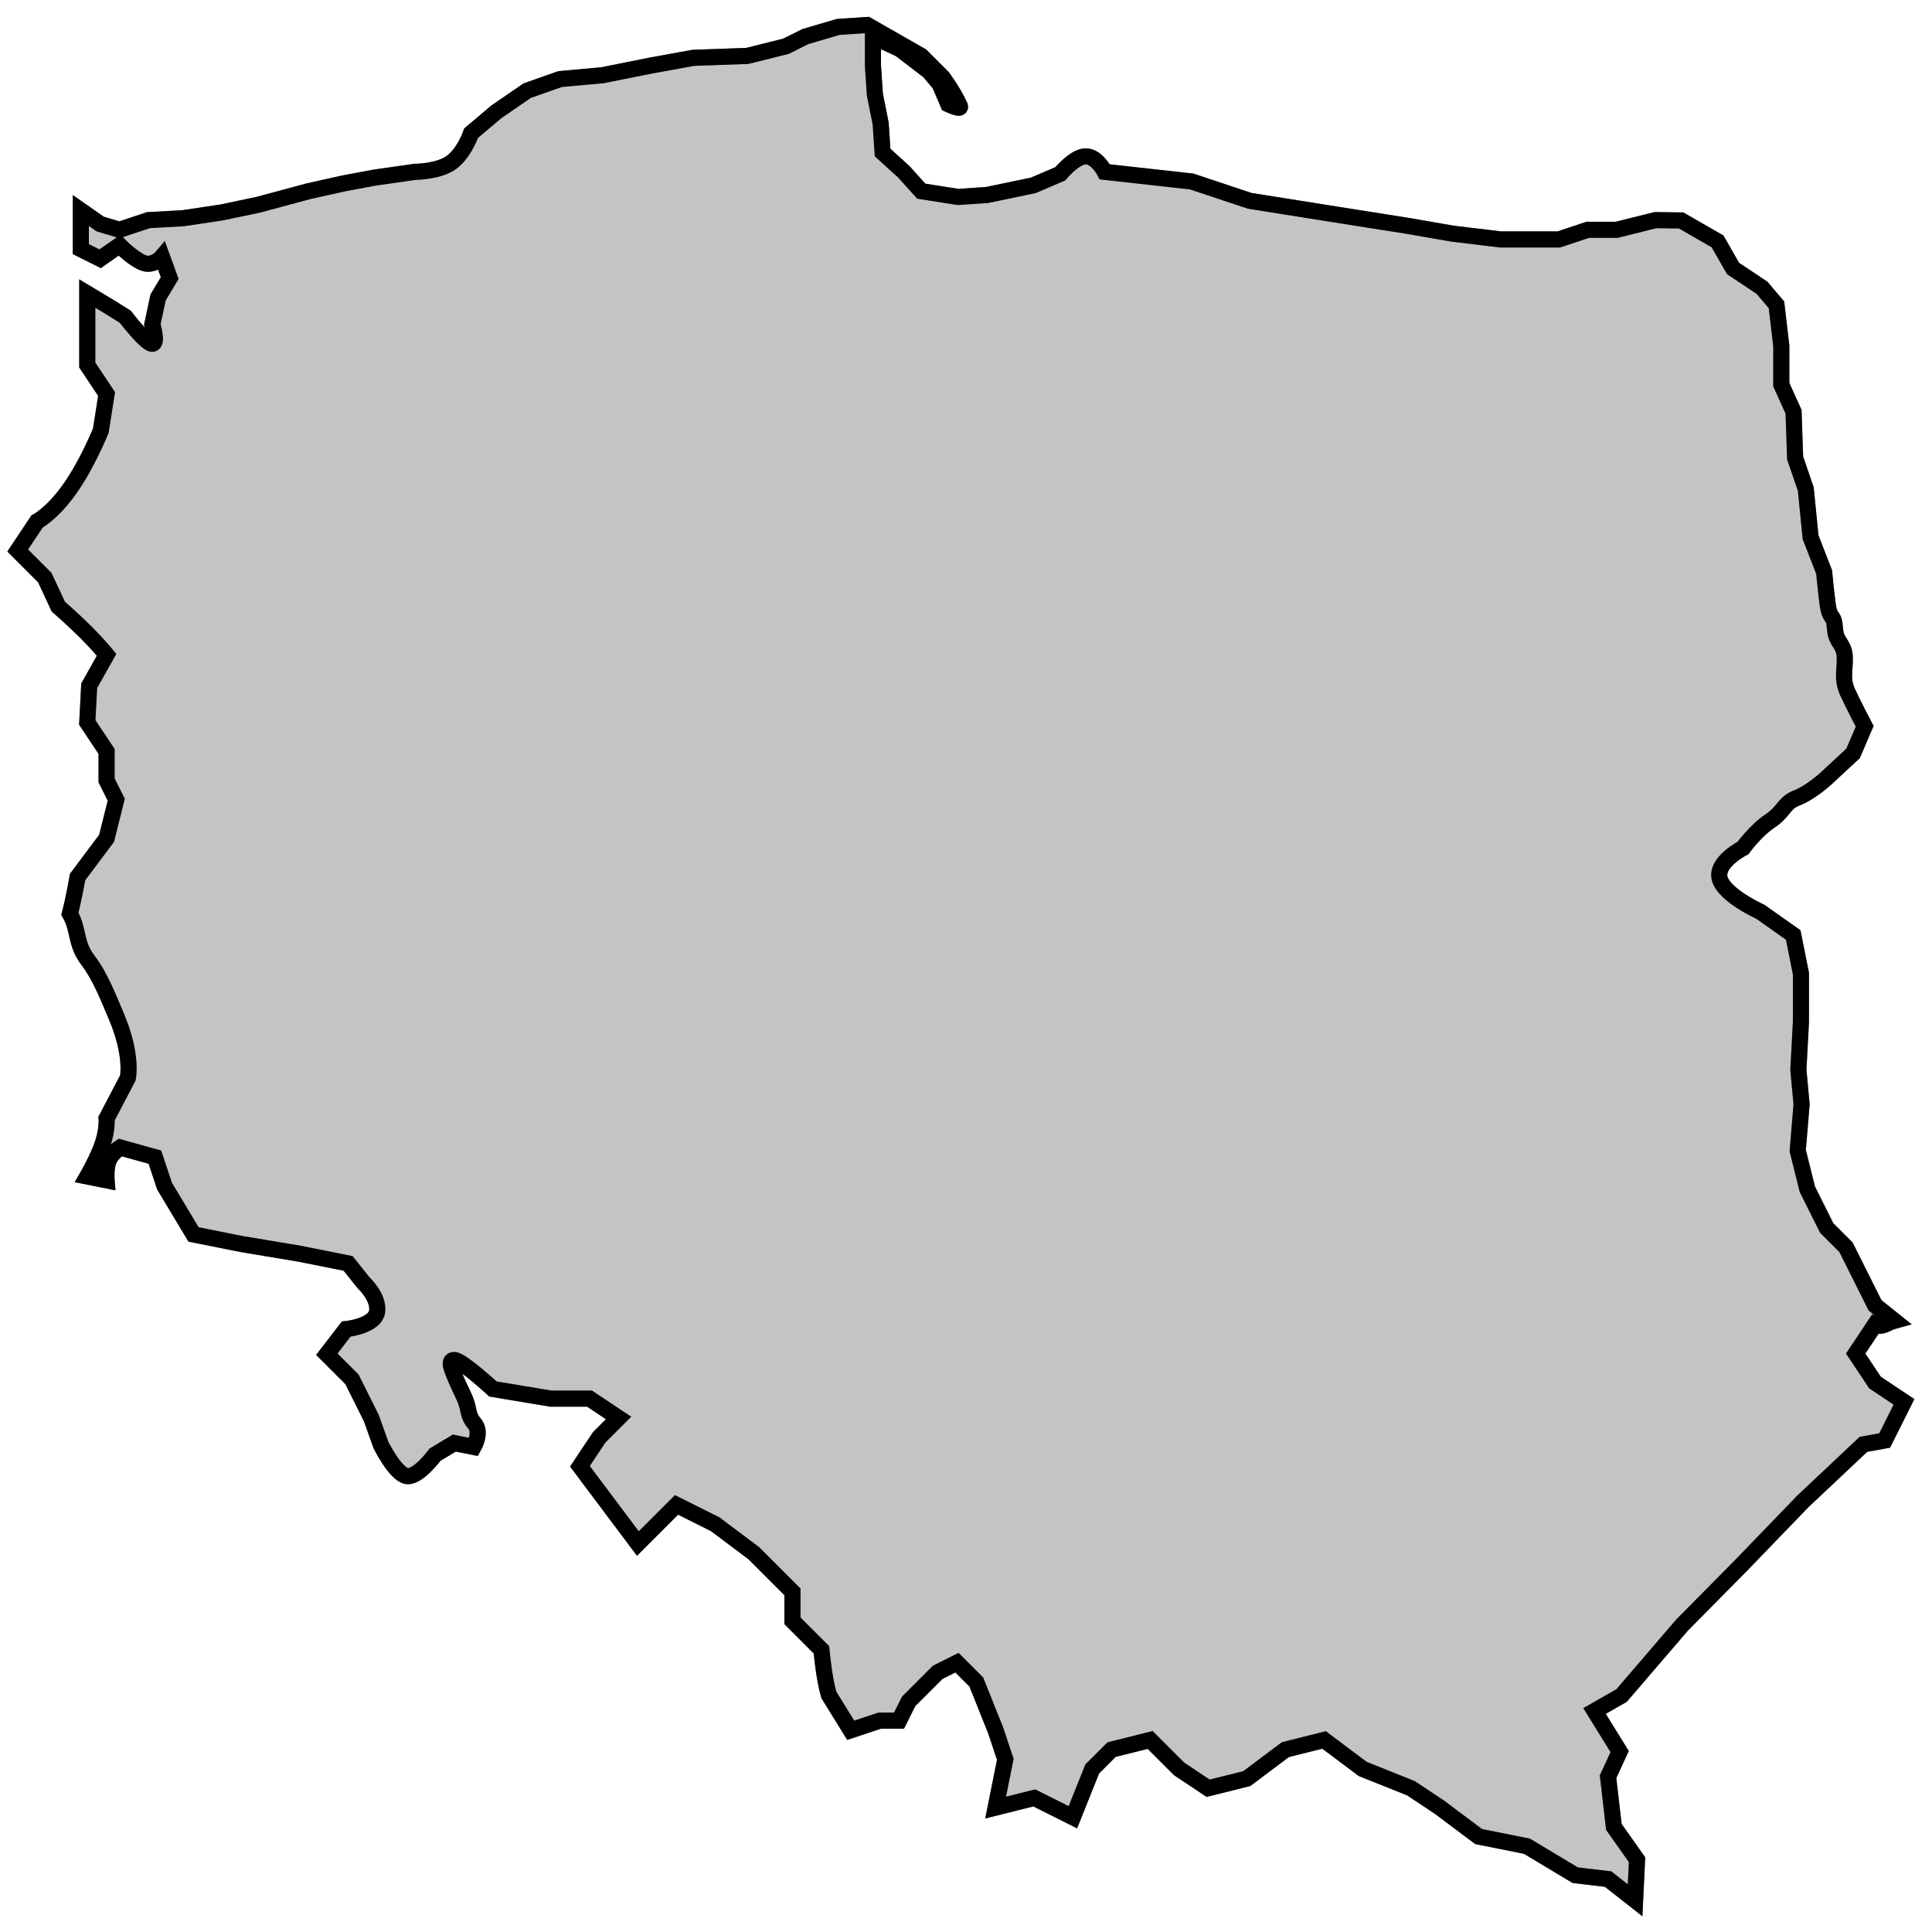 <?xml version="1.0" encoding="utf-8"?>
<!-- Generator: Adobe Illustrator 19.0.0, SVG Export Plug-In . SVG Version: 6.00 Build 0)  -->
<svg version="1.1"
	 id="svg8161" xmlns:svg="http://www.w3.org/2000/svg" xmlns:cc="http://web.resource.org/cc/" xmlns:dc="http://purl.org/dc/elements/1.1/" xmlns:inkscape="http://www.inkscape.org/namespaces/inkscape" xmlns:rdf="http://www.w3.org/1999/02/22-rdf-syntax-ns#" xmlns:sodipodi="http://inkscape.sourceforge.net/DTD/sodipodi-0.dtd" sodipodi:version="0.32" inkscape:version="0.43" sodipodi:docbase="F:\SVG" sodipodi:docname="Polska.svg" inkscape:export-xdpi="90" inkscape:export-filename="F:\Polska.png" inkscape:export-ydpi="90"
	 xmlns="http://www.w3.org/2000/svg" xmlns:xlink="http://www.w3.org/1999/xlink" x="0px" y="0px" viewBox="0 0 600 600"
	 style="enable-background:new 0 0 600 600;" xml:space="preserve">
<style type="text/css">
	.st0{opacity:0.47;}
	.st1{fill:#828181;stroke:#000000;stroke-width:5;stroke-miterlimit:10;}
	.st2{fill:none;stroke:#000000;stroke-width:5;stroke-miterlimit:10;}
</style>
<sodipodi:namedview  inkscape:cy="302.34375" pagecolor="#ffffff" id="base" inkscape:zoom="0.89452873" inkscape:cx="405.21333" bordercolor="#000000" showborder="true" borderopacity="1" inkscape:current-layer="layer1" inkscape:document-units="px" inkscape:pageopacity="1" inkscape:pageshadow="0" inkscape:window-width="1197" inkscape:window-height="774" inkscape:window-x="66" inkscape:window-y="66">
	</sodipodi:namedview>
<g id="layer1" inkscape:label="Layer 1" inkscape:groupmode="layer" class="st0">
	<g id="g8145" transform="translate(-155.9,-51.037)" inkscape:label="Polska">
		
			<path id="path1350" sodipodi:nodetypes="cccsccccsccccccccccccccsccccccccccccccscccccccccccccccscccccccccccccccccccccccsssscccsscsccccccccccccccccccccccccccccccccccccccccccccccccccccccccccccccccccccccczszcccscccccsccccccccscccccsscccccccccsccccscccc" class="st1" d="
			M183,142.2l7,4.2l4.8,3c0,0,6.6,8.6,8.4,8.4c1.8-0.1,0-6,0-6l1.8-8.4l3.6-6l-2.4-6.6c0,0-2.7,3.2-6,1.8s-7.2-5.4-7.2-5.4l-6,4.2
			l-6-3v-12l6,4.2l6,1.8l9-3l10.8-0.6l12-1.8l11.4-2.4l15.6-4.2l10.8-2.4l9.6-1.8l12.6-1.8c0,0,7.4,0,11.4-3s6-9,6-9l7.8-6.6
			l9.6-6.6l10.2-3.6l13.2-1.2l15-3l13.2-2.4l16.8-0.6l12-3l6-3l10.2-3l9-0.6l16.8,9.6l6.6,6.6c0,0,3.4,4.5,5.4,9
			c0.6,1.4-3.6-0.6-3.6-0.6l-2.7-6.3l-3.3-3.9l-9-6.9l-8.4-3.9v9l0.6,9l1.8,9l0.6,9l6.6,6l5.4,6l11.4,1.8l9-0.6l14.4-3l8.4-3.6
			c0,0,4.3-5.3,7.8-5.4s6,4.8,6,4.8l27,3l18,6l26.4,4.2l22.8,3.6l13.8,2.4l15,1.8h18l9-3h9l12-3l8,0.1l11.3,6.5l4.8,8.4l9,6l4.5,5.3
			l1.5,12.8v12l3.8,8.4l0.5,14.4l3.3,9.6l1.5,15l4.2,10.8c0,0,0.6,6.3,1.1,10c0.8,5.5,1.9,2.3,2.3,7.8c0.3,4.1,2.7,4.3,3,8.3
			c0.2,4-1,6.9,0.8,11c1.7,3.8,5.4,10.8,5.4,10.8l-3.6,8.4l-8.4,7.8c0,0-4.8,4.4-9,6s-3.9,4.2-8.4,7.2s-8.4,8.4-8.4,8.4
			s-8.7,4.4-7.2,9.6s12.6,10.2,12.6,10.2l10.2,7.2l2.4,12v15l-0.8,14.9l1,10.7l-1.2,14.4l3,12l6,12l6,6l6,12l3,6l6,4.8
			c-2.2,0.6-3.8,2.3-6,1.2l-6,9l6,9l9,6l-6,12l-6.6,1.2l-18.8,17.7l-19.4,20.1l-18.1,18.3l-18.8,21.9l-8.4,4.8l7.8,12.6l-3.6,7.8
			l1.8,15.6l7.2,10.2l-0.6,12.6l-8.4-6.6l-10.2-1.2l-15-9l-15-3l-12-9l-9-6l-15-6l-12-9l-12,3l-12,9l-12,3l-9-6l-9-9l-12,3l-6,6
			l-6,15l-12-6l-12,3l3-15l-3-9l-6-15l-6-6l-6,3l-9,9l-3,6h-6l-9,3l-6.8-11c-1.5-5-2.3-14-2.3-14l-9-9v-9l-12-12l-12-9l-12-6l-12,12
			l-9-12l-9-12l6-9l6-6l-9-6h-12l-18-3c0,0-9.8-9-12-9s-1.1,2.7,3,11.4c1.9,4.1,0.8,5.4,3.3,8.4c2.3,2.7-0.3,7.2-0.3,7.2l-6-1.2
			l-6,3.6c0,0-5.5,7.5-9,6.6s-7.8-9.6-7.8-9.6l-3-8.4l-6-12l-7.8-7.8l6-7.8c0,0,8.9-0.9,9.6-5.4s-4.2-9-4.2-9l-4.8-6l-15-3l-18-3
			l-15-3l-9-15l-3-9l-10.8-3c0,0-2.7,1.8-3.6,4.2c-0.9,2.4-0.6,6-0.6,6l-6-1.2c0,0,3.3-5.7,4.8-10.2s1.2-7.8,1.2-7.8l6.6-12.6
			c0,0,1.6-7-3.6-19.2c-2.6-6.1-5-12.4-8.9-17.5c-3.9-5.2-2.6-9.2-5.5-14.3c1.3-5,2.4-11.4,2.4-11.4l9-12l3-12l-3-6v-9l-6-9
			l0.6-11.4l5.4-9.6c0,0-2.6-3.2-6.3-6.9s-8.7-8.1-8.7-8.1l-4.2-9l-8.4-8.4l6-9c0,0,4.8-2.5,10.2-10.2c5.4-7.6,9.6-18,9.6-18
			l1.8-11.4l-6-9L183,142.2L183,142.2z"/>
	</g>
</g>
<g id="layer1_1_" inkscape:label="Layer 1" inkscape:groupmode="layer">
	<g id="g8145_1_" transform="translate(-155.9,-51.037)" inkscape:label="Polska">
		
			<path id="path1350_1_" sodipodi:nodetypes="cccsccccsccccccccccccccsccccccccccccccscccccccccccccccscccccccccccccccccccccccsssscccsscsccccccccccccccccccccccccccccccccccccccccccccccccccccccccccccccccccccccczszcccscccccsccccccccscccccsscccccccccsccccscccc" class="st2" d="
			M183,142.2l7,4.2l4.8,3c0,0,6.6,8.6,8.4,8.4c1.8-0.1,0-6,0-6l1.8-8.4l3.6-6l-2.4-6.6c0,0-2.7,3.2-6,1.8s-7.2-5.4-7.2-5.4l-6,4.2
			l-6-3v-12l6,4.2l6,1.8l9-3l10.8-0.6l12-1.8l11.4-2.4l15.6-4.2l10.8-2.4l9.6-1.8l12.6-1.8c0,0,7.4,0,11.4-3s6-9,6-9l7.8-6.6
			l9.6-6.6l10.2-3.6l13.2-1.2l15-3l13.2-2.4l16.8-0.6l12-3l6-3l10.2-3l9-0.6l16.8,9.6l6.6,6.6c0,0,3.4,4.5,5.4,9
			c0.6,1.4-3.6-0.6-3.6-0.6l-2.7-6.3l-3.3-3.9l-9-6.9l-8.4-3.9v9l0.6,9l1.8,9l0.6,9l6.6,6l5.4,6l11.4,1.8l9-0.6l14.4-3l8.4-3.6
			c0,0,4.3-5.3,7.8-5.4s6,4.8,6,4.8l27,3l18,6l26.4,4.2l22.8,3.6l13.8,2.4l15,1.8h18l9-3h9l12-3l8,0.1l11.3,6.5l4.8,8.4l9,6l4.5,5.3
			l1.5,12.8v12l3.8,8.4l0.5,14.4l3.3,9.6l1.5,15l4.2,10.8c0,0,0.6,6.3,1.1,10c0.8,5.5,1.9,2.3,2.3,7.8c0.3,4.1,2.7,4.3,3,8.3
			c0.2,4-1,6.9,0.8,11c1.7,3.8,5.4,10.8,5.4,10.8l-3.6,8.4l-8.4,7.8c0,0-4.8,4.4-9,6s-3.9,4.2-8.4,7.2s-8.4,8.4-8.4,8.4
			s-8.7,4.4-7.2,9.6s12.6,10.2,12.6,10.2l10.2,7.2l2.4,12v15l-0.8,14.9l1,10.7l-1.2,14.4l3,12l6,12l6,6l6,12l3,6l6,4.8
			c-2.2,0.6-3.8,2.3-6,1.2l-6,9l6,9l9,6l-6,12l-6.6,1.2l-18.8,17.7l-19.4,20.1l-18.1,18.3l-18.8,21.9l-8.4,4.8l7.8,12.6l-3.6,7.8
			l1.8,15.6l7.2,10.2l-0.6,12.6l-8.4-6.6l-10.2-1.2l-15-9l-15-3l-12-9l-9-6l-15-6l-12-9l-12,3l-12,9l-12,3l-9-6l-9-9l-12,3l-6,6
			l-6,15l-12-6l-12,3l3-15l-3-9l-6-15l-6-6l-6,3l-9,9l-3,6h-6l-9,3l-6.8-11c-1.5-5-2.3-14-2.3-14l-9-9v-9l-12-12l-12-9l-12-6l-12,12
			l-9-12l-9-12l6-9l6-6l-9-6h-12l-18-3c0,0-9.8-9-12-9s-1.1,2.7,3,11.4c1.9,4.1,0.8,5.4,3.3,8.4c2.3,2.7-0.3,7.2-0.3,7.2l-6-1.2
			l-6,3.6c0,0-5.5,7.5-9,6.6s-7.8-9.6-7.8-9.6l-3-8.4l-6-12l-7.8-7.8l6-7.8c0,0,8.9-0.9,9.6-5.4s-4.2-9-4.2-9l-4.8-6l-15-3l-18-3
			l-15-3l-9-15l-3-9l-10.8-3c0,0-2.7,1.8-3.6,4.2c-0.9,2.4-0.6,6-0.6,6l-6-1.2c0,0,3.3-5.7,4.8-10.2s1.2-7.8,1.2-7.8l6.6-12.6
			c0,0,1.6-7-3.6-19.2c-2.6-6.1-5-12.4-8.9-17.5c-3.9-5.2-2.6-9.2-5.5-14.3c1.3-5,2.4-11.4,2.4-11.4l9-12l3-12l-3-6v-9l-6-9
			l0.6-11.4l5.4-9.6c0,0-2.6-3.2-6.3-6.9s-8.7-8.1-8.7-8.1l-4.2-9l-8.4-8.4l6-9c0,0,4.8-2.5,10.2-10.2c5.4-7.6,9.6-18,9.6-18
			l1.8-11.4l-6-9L183,142.2L183,142.2z"/>
	</g>
</g>
</svg>
